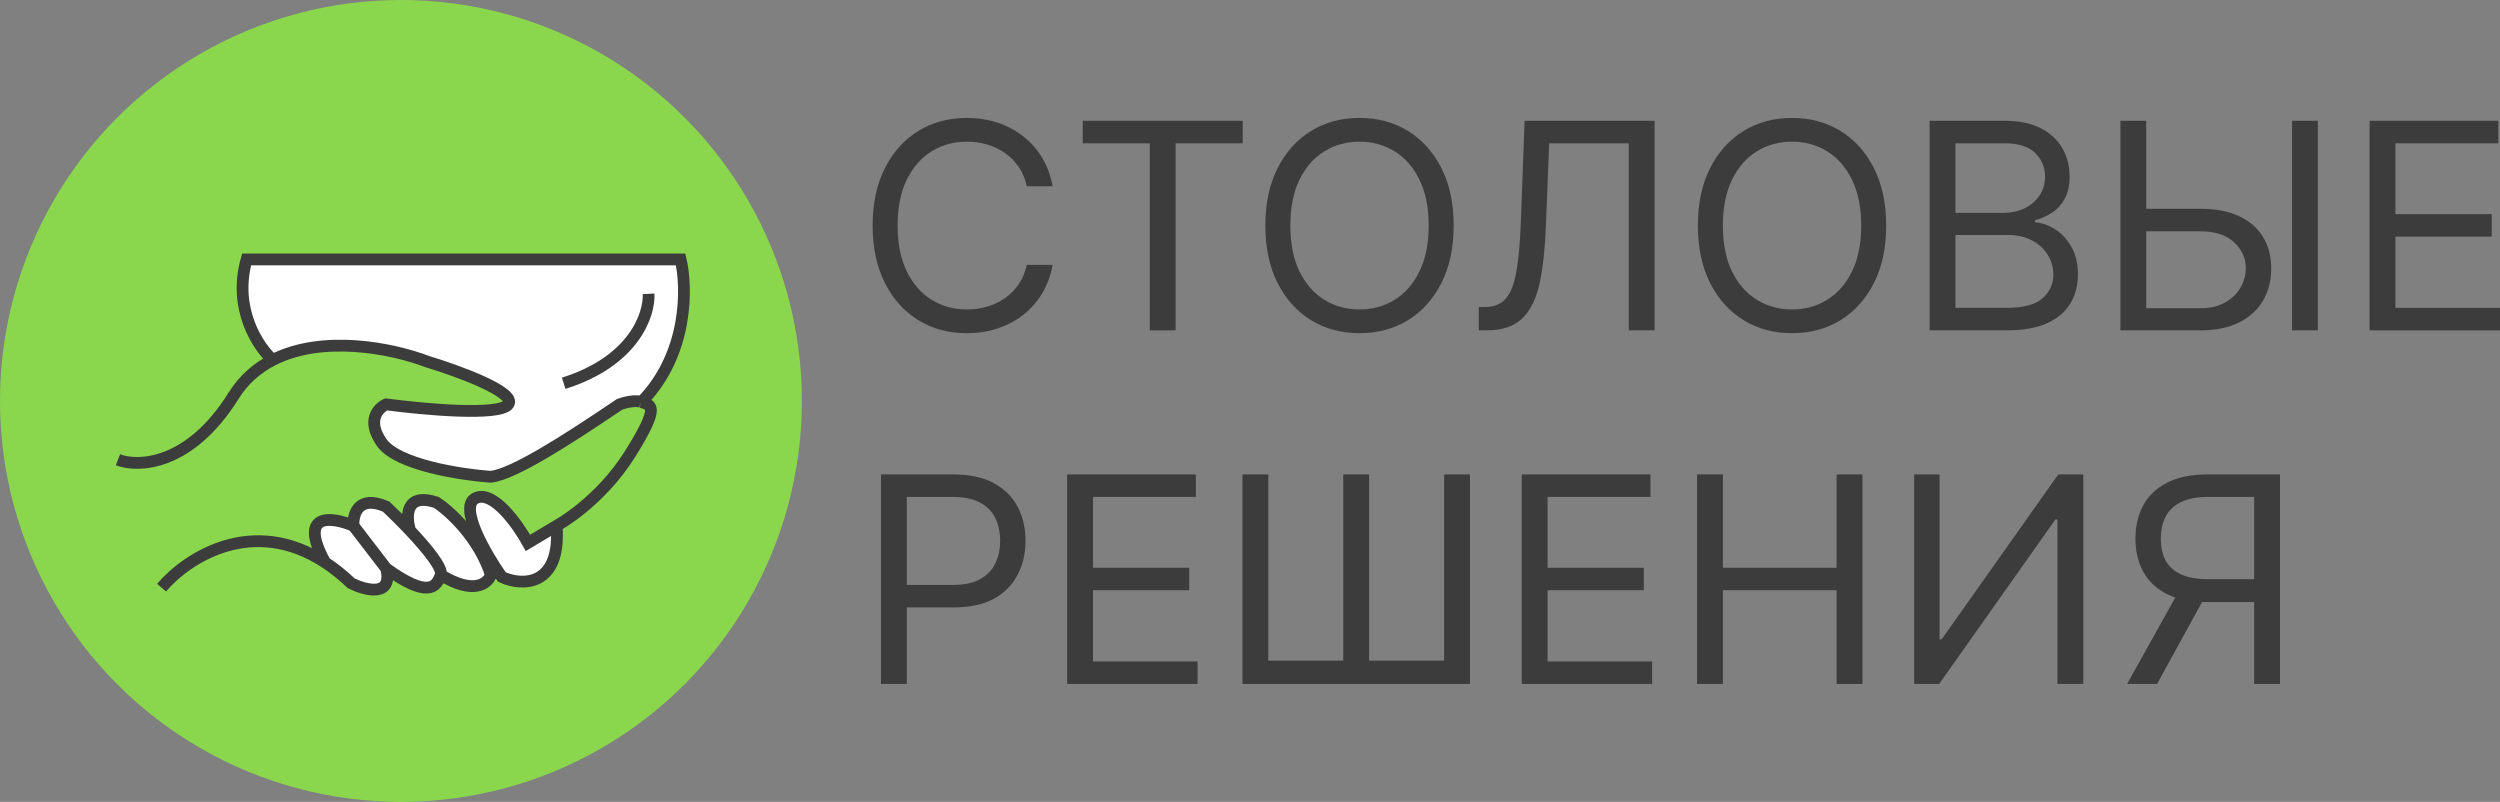 <svg width="106" height="34" viewBox="0 0 106 34" fill="none" xmlns="http://www.w3.org/2000/svg">
<rect x="0" y="0" width="106" height="34" fill="#808080" stroke="none"/>
<g id="Group 5">
<circle id="Ellipse 1" cx="17" cy="17" r="17" fill="#8AD74E"/>
<g id="Vector 1">
<path d="M21.553 17.145C21.923 16.639 19.427 15.729 18.132 15.337C16.623 14.761 13.69 14.178 11.566 15.262C10.949 14.715 9.864 13.096 10.456 11H28.859C29.137 12.17 29.192 15.016 27.195 17.047C27.596 17.191 28.027 17.145 26.732 19.223C25.438 21.301 23.6 22.295 23.6 22.295C23.797 24.874 22.139 24.866 21.276 24.464C20.598 23.5 19.427 21.482 20.166 21.121C20.906 20.759 21.954 22.235 22.386 23.018L23.6 22.295C23.6 22.295 25.438 21.301 26.732 19.223C28.027 17.145 27.596 17.191 27.195 17.047C27.01 16.964 26.577 17.029 26.27 17.145C23.866 18.771 21.769 20.097 20.814 20.217C19.55 20.127 16.856 19.711 16.19 18.771C15.524 17.831 16.036 17.295 16.375 17.145C17.947 17.355 21.184 17.651 21.553 17.145Z" fill="white"/>
<path d="M16.375 24.103C16.671 25.332 15.512 25.036 14.895 24.735C14.523 24.379 14.152 24.085 13.785 23.845C12.602 21.687 14.094 21.913 14.988 22.295C14.957 21.808 15.191 20.964 16.375 21.482C16.656 21.747 17.028 22.113 17.392 22.5C17.207 21.919 17.17 20.868 18.502 21.301C19.057 21.663 20.296 22.783 20.814 24.374C20.69 24.735 20.092 25.241 18.687 24.374C18.502 24.916 18.132 25.368 16.375 24.103Z" fill="white"/>
<path d="M5 19.494C5.863 19.826 8.052 19.747 9.901 16.783C10.336 16.086 10.913 15.595 11.566 15.262M23.6 22.295C23.6 22.295 25.438 21.301 26.732 19.223C28.027 17.145 27.596 17.191 27.195 17.047M23.6 22.295L22.386 23.018C21.954 22.235 20.906 20.759 20.166 21.121C19.427 21.482 20.598 23.5 21.276 24.464C22.139 24.866 23.797 24.874 23.6 22.295ZM6.85 24.916C7.951 23.625 10.728 21.844 13.785 23.845M16.375 24.103C16.671 25.332 15.512 25.036 14.895 24.735C14.523 24.379 14.152 24.085 13.785 23.845M16.375 24.103L14.988 22.295M16.375 24.103C18.132 25.368 18.502 24.916 18.687 24.374M14.988 22.295C14.957 21.808 15.191 20.964 16.375 21.482C16.656 21.747 17.028 22.113 17.392 22.5M14.988 22.295C14.094 21.913 12.602 21.687 13.785 23.845M18.687 24.374C18.785 24.087 18.105 23.256 17.392 22.5M18.687 24.374C20.092 25.241 20.69 24.735 20.814 24.374C20.296 22.783 19.057 21.663 18.502 21.301C17.17 20.868 17.207 21.919 17.392 22.5M11.566 15.262C13.69 14.178 16.623 14.761 18.132 15.337C19.427 15.729 21.923 16.639 21.553 17.145C21.184 17.651 17.947 17.355 16.375 17.145C16.036 17.295 15.524 17.831 16.19 18.771C16.856 19.711 19.55 20.127 20.814 20.217C21.769 20.097 23.866 18.771 26.27 17.145C26.577 17.029 27.01 16.964 27.195 17.047M11.566 15.262C10.949 14.715 9.864 13.096 10.456 11H28.859C29.137 12.17 29.192 15.016 27.195 17.047M27.5 12.458C27.545 13.331 26.887 15.312 23.9 16.25" stroke="#3C3C3C" stroke-width="0.5"/>
</g>
<g id="&#208;&#161;&#209;&#130;&#208;&#190;&#208;&#187;&#208;&#190;&#208;&#178;&#209;&#139;&#208;&#181; &#209;&#128;&#208;&#181;&#209;&#136;&#208;&#181;&#208;&#189;&#208;&#184;&#209;&#143;">
<path d="M44.632 7.898H43.536C43.471 7.589 43.358 7.317 43.196 7.082C43.037 6.848 42.843 6.651 42.613 6.492C42.386 6.33 42.135 6.209 41.858 6.128C41.581 6.047 41.293 6.007 40.992 6.007C40.445 6.007 39.949 6.142 39.504 6.414C39.062 6.686 38.711 7.087 38.449 7.616C38.19 8.145 38.06 8.795 38.06 9.564C38.06 10.333 38.19 10.983 38.449 11.512C38.711 12.041 39.062 12.442 39.504 12.714C39.949 12.986 40.445 13.121 40.992 13.121C41.293 13.121 41.581 13.081 41.858 13C42.135 12.919 42.386 12.799 42.613 12.64C42.843 12.478 43.037 12.28 43.196 12.046C43.358 11.808 43.471 11.537 43.536 11.23H44.632C44.549 11.684 44.399 12.09 44.181 12.449C43.963 12.808 43.692 13.113 43.368 13.364C43.044 13.613 42.681 13.803 42.278 13.933C41.877 14.063 41.449 14.128 40.992 14.128C40.221 14.128 39.535 13.943 38.934 13.573C38.334 13.203 37.861 12.676 37.517 11.993C37.172 11.311 37 10.501 37 9.564C37 8.627 37.172 7.817 37.517 7.134C37.861 6.452 38.334 5.926 38.934 5.555C39.535 5.185 40.221 5 40.992 5C41.449 5 41.877 5.065 42.278 5.195C42.681 5.325 43.044 5.516 43.368 5.768C43.692 6.017 43.963 6.32 44.181 6.679C44.399 7.035 44.549 7.441 44.632 7.898Z" fill="#3C3C3C"/>
<path d="M45.907 6.076V5.121H52.69V6.076H49.846V14.007H48.751V6.076H45.907Z" fill="#3C3C3C"/>
<path d="M61.636 9.564C61.636 10.501 61.463 11.311 61.119 11.993C60.774 12.676 60.302 13.203 59.701 13.573C59.1 13.943 58.414 14.128 57.643 14.128C56.872 14.128 56.186 13.943 55.585 13.573C54.984 13.203 54.512 12.676 54.167 11.993C53.823 11.311 53.651 10.501 53.651 9.564C53.651 8.627 53.823 7.817 54.167 7.134C54.512 6.452 54.984 5.926 55.585 5.555C56.186 5.185 56.872 5 57.643 5C58.414 5 59.1 5.185 59.701 5.555C60.302 5.926 60.774 6.452 61.119 7.134C61.463 7.817 61.636 8.627 61.636 9.564ZM60.576 9.564C60.576 8.795 60.445 8.145 60.182 7.616C59.923 7.087 59.572 6.686 59.127 6.414C58.685 6.142 58.191 6.007 57.643 6.007C57.096 6.007 56.599 6.142 56.155 6.414C55.713 6.686 55.361 7.087 55.099 7.616C54.84 8.145 54.711 8.795 54.711 9.564C54.711 10.333 54.84 10.983 55.099 11.512C55.361 12.041 55.713 12.442 56.155 12.714C56.599 12.986 57.096 13.121 57.643 13.121C58.191 13.121 58.685 12.986 59.127 12.714C59.572 12.442 59.923 12.041 60.182 11.512C60.445 10.983 60.576 10.333 60.576 9.564Z" fill="#3C3C3C"/>
<path d="M62.7 14.007V13.017H62.965C63.342 13.017 63.635 12.899 63.844 12.662C64.053 12.424 64.203 12.041 64.294 11.512C64.388 10.983 64.452 10.281 64.484 9.408L64.643 5.121H70.155V14.007H69.059V6.076H65.685L65.544 9.616C65.509 10.547 65.422 11.34 65.283 11.993C65.145 12.647 64.902 13.146 64.555 13.49C64.207 13.834 63.701 14.007 63.035 14.007H62.7Z" fill="#3C3C3C"/>
<path d="M79.974 9.564C79.974 10.501 79.802 11.311 79.458 11.993C79.113 12.676 78.641 13.203 78.04 13.573C77.439 13.943 76.753 14.128 75.982 14.128C75.211 14.128 74.525 13.943 73.924 13.573C73.323 13.203 72.851 12.676 72.506 11.993C72.162 11.311 71.99 10.501 71.99 9.564C71.99 8.627 72.162 7.817 72.506 7.134C72.851 6.452 73.323 5.926 73.924 5.555C74.525 5.185 75.211 5 75.982 5C76.753 5 77.439 5.185 78.04 5.555C78.641 5.926 79.113 6.452 79.458 7.134C79.802 7.817 79.974 8.627 79.974 9.564ZM78.915 9.564C78.915 8.795 78.784 8.145 78.522 7.616C78.262 7.087 77.91 6.686 77.466 6.414C77.024 6.142 76.53 6.007 75.982 6.007C75.434 6.007 74.938 6.142 74.494 6.414C74.052 6.686 73.7 7.087 73.438 7.616C73.179 8.145 73.05 8.795 73.05 9.564C73.05 10.333 73.179 10.983 73.438 11.512C73.7 12.041 74.052 12.442 74.494 12.714C74.938 12.986 75.434 13.121 75.982 13.121C76.53 13.121 77.024 12.986 77.466 12.714C77.91 12.442 78.262 12.041 78.522 11.512C78.784 10.983 78.915 10.333 78.915 9.564Z" fill="#3C3C3C"/>
<path d="M81.816 14.007V5.121H84.978C85.608 5.121 86.128 5.228 86.537 5.443C86.946 5.654 87.251 5.939 87.451 6.297C87.651 6.653 87.752 7.048 87.752 7.482C87.752 7.863 87.682 8.179 87.544 8.427C87.409 8.676 87.229 8.873 87.005 9.017C86.784 9.162 86.544 9.269 86.285 9.338V9.425C86.562 9.443 86.84 9.538 87.12 9.711C87.4 9.885 87.634 10.134 87.822 10.458C88.011 10.782 88.105 11.178 88.105 11.646C88.105 12.092 88.002 12.492 87.796 12.848C87.59 13.204 87.264 13.486 86.82 13.694C86.375 13.902 85.797 14.007 85.084 14.007H81.816ZM82.911 13.052H85.084C85.8 13.052 86.308 12.916 86.608 12.644C86.911 12.37 87.063 12.037 87.063 11.646C87.063 11.346 86.985 11.068 86.829 10.813C86.673 10.556 86.45 10.351 86.162 10.197C85.873 10.041 85.532 9.963 85.137 9.963H82.911V13.052ZM82.911 9.026H84.943C85.273 9.026 85.57 8.962 85.835 8.835C86.103 8.708 86.315 8.529 86.471 8.297C86.63 8.066 86.709 7.794 86.709 7.482C86.709 7.091 86.571 6.76 86.294 6.488C86.017 6.213 85.579 6.076 84.978 6.076H82.911V9.026Z" fill="#3C3C3C"/>
<path d="M90.717 8.852H93.296C93.944 8.852 94.49 8.957 94.935 9.165C95.382 9.373 95.721 9.667 95.951 10.046C96.183 10.424 96.299 10.871 96.299 11.386C96.299 11.901 96.183 12.355 95.951 12.748C95.721 13.142 95.382 13.45 94.935 13.672C94.49 13.895 93.944 14.007 93.296 14.007H89.905V5.121H91V13.069H93.296C93.709 13.069 94.057 12.988 94.343 12.826C94.632 12.662 94.849 12.45 94.997 12.193C95.147 11.933 95.222 11.658 95.222 11.369C95.222 10.944 95.055 10.578 94.723 10.271C94.39 9.962 93.915 9.807 93.296 9.807H90.717V8.852ZM98.278 5.121V14.007H97.183V5.121H98.278Z" fill="#3C3C3C"/>
<path d="M100.471 14.007V5.121H105.929V6.076H101.566V9.078H105.647V10.033H101.566V13.052H106V14.007H100.471Z" fill="#3C3C3C"/>
<path d="M37.353 29V20.115H40.409C41.119 20.115 41.699 20.241 42.15 20.492C42.603 20.741 42.938 21.078 43.156 21.503C43.374 21.928 43.483 22.403 43.483 22.926C43.483 23.45 43.374 23.925 43.156 24.354C42.941 24.782 42.609 25.123 42.158 25.377C41.708 25.629 41.131 25.755 40.427 25.755H38.237V24.8H40.392C40.878 24.8 41.268 24.718 41.562 24.553C41.856 24.388 42.07 24.166 42.203 23.885C42.338 23.602 42.406 23.282 42.406 22.926C42.406 22.57 42.338 22.252 42.203 21.972C42.07 21.691 41.855 21.471 41.558 21.312C41.26 21.15 40.866 21.069 40.374 21.069H38.449V29H37.353Z" fill="#3C3C3C"/>
<path d="M45.248 29V20.115H50.706V21.069H46.343V24.072H50.423V25.026H46.343V28.046H50.777V29H45.248Z" fill="#3C3C3C"/>
<path d="M52.68 20.115H53.776V28.011H56.955V20.115H58.05V28.011H61.23V20.115H62.326V29H52.68V20.115Z" fill="#3C3C3C"/>
<path d="M64.522 29V20.115H69.98V21.069H65.617V24.072H69.698V25.026H65.617V28.046H70.051V29H64.522Z" fill="#3C3C3C"/>
<path d="M71.954 29V20.115H73.05V24.072H77.872V20.115H78.968V29H77.872V25.026H73.05V29H71.954Z" fill="#3C3C3C"/>
<path d="M81.16 20.115H82.238V27.108H82.326L87.272 20.115H88.332V29H87.237V22.024H87.149L82.22 29H81.16V20.115Z" fill="#3C3C3C"/>
<path d="M96.672 29H95.576V21.069H93.651C93.162 21.069 92.769 21.143 92.472 21.291C92.174 21.435 91.958 21.641 91.822 21.907C91.687 22.173 91.619 22.484 91.619 22.84C91.619 23.195 91.686 23.502 91.818 23.759C91.953 24.014 92.168 24.21 92.463 24.349C92.76 24.488 93.15 24.558 93.633 24.558H96.071V25.529H93.598C92.897 25.529 92.322 25.415 91.871 25.187C91.421 24.955 91.086 24.637 90.868 24.232C90.651 23.827 90.542 23.363 90.542 22.84C90.542 22.316 90.651 21.849 90.868 21.438C91.086 21.027 91.422 20.705 91.875 20.471C92.329 20.234 92.909 20.115 93.615 20.115H96.672V29ZM92.414 25.009H93.651L91.46 29H90.188L92.414 25.009Z" fill="#3C3C3C"/>
</g>
</g>
</svg>
